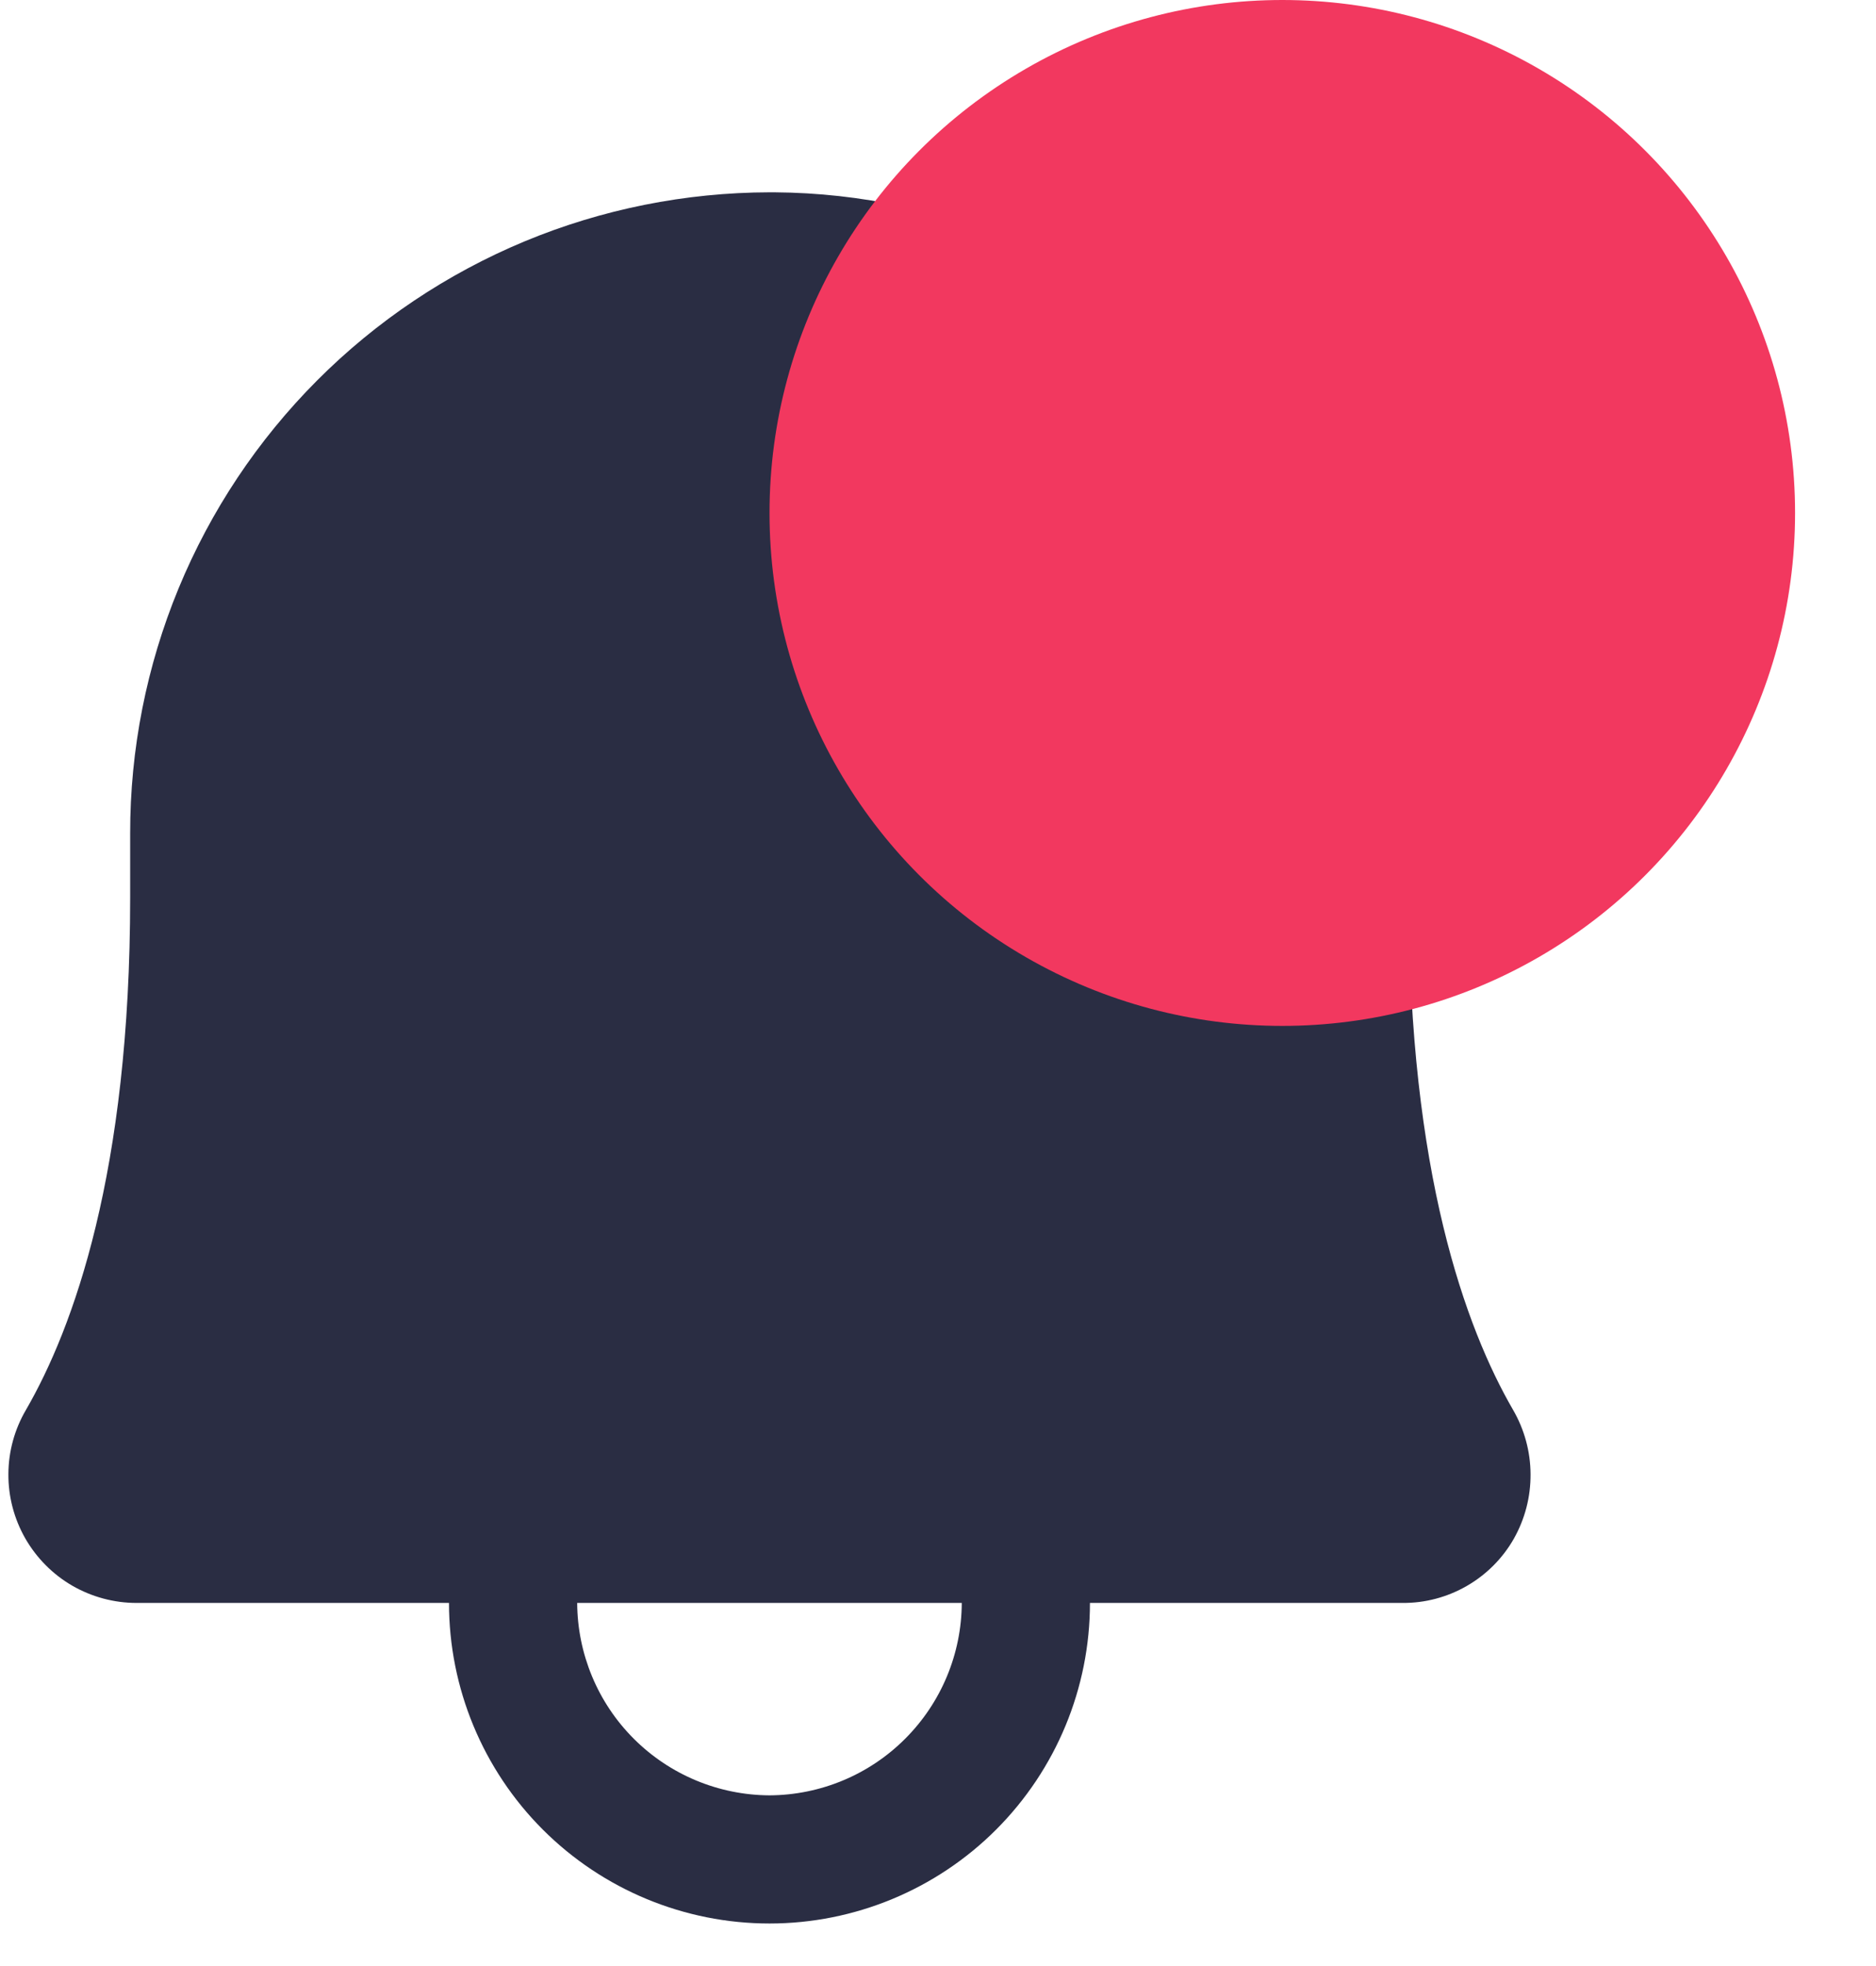 <svg width="21" height="22" viewBox="0 0 21 22" fill="none" xmlns="http://www.w3.org/2000/svg">
<path d="M16.937 15.776C16.407 14.861 15.771 13.121 15.771 10.045V9.408C15.771 5.435 12.587 2.179 8.668 2.152H8.614C7.673 2.154 6.741 2.34 5.872 2.701C5.003 3.063 4.214 3.591 3.549 4.258C2.885 4.924 2.358 5.714 1.999 6.584C1.64 7.454 1.456 8.386 1.457 9.327V10.045C1.457 13.121 0.82 14.861 0.291 15.776C0.163 15.994 0.095 16.242 0.094 16.494C0.092 16.747 0.158 16.996 0.283 17.215C0.409 17.434 0.59 17.617 0.809 17.744C1.028 17.87 1.276 17.937 1.529 17.937H5.026C5.026 18.889 5.404 19.801 6.077 20.474C6.75 21.146 7.662 21.524 8.614 21.524C9.565 21.524 10.478 21.146 11.15 20.474C11.823 19.801 12.201 18.889 12.201 17.937H15.699C15.952 17.939 16.2 17.873 16.419 17.747C16.638 17.621 16.82 17.439 16.945 17.22C17.07 16.999 17.135 16.75 17.133 16.496C17.132 16.243 17.064 15.995 16.937 15.776ZM8.614 20.09C8.044 20.087 7.498 19.86 7.094 19.456C6.691 19.053 6.464 18.507 6.461 17.937H10.766C10.764 18.507 10.536 19.053 10.133 19.456C9.73 19.86 9.184 20.087 8.614 20.09Z" fill="#2A2D43"/>
<circle cx="14.354" cy="5.74" r="5.74" fill="#F2385F"/>
</svg>

